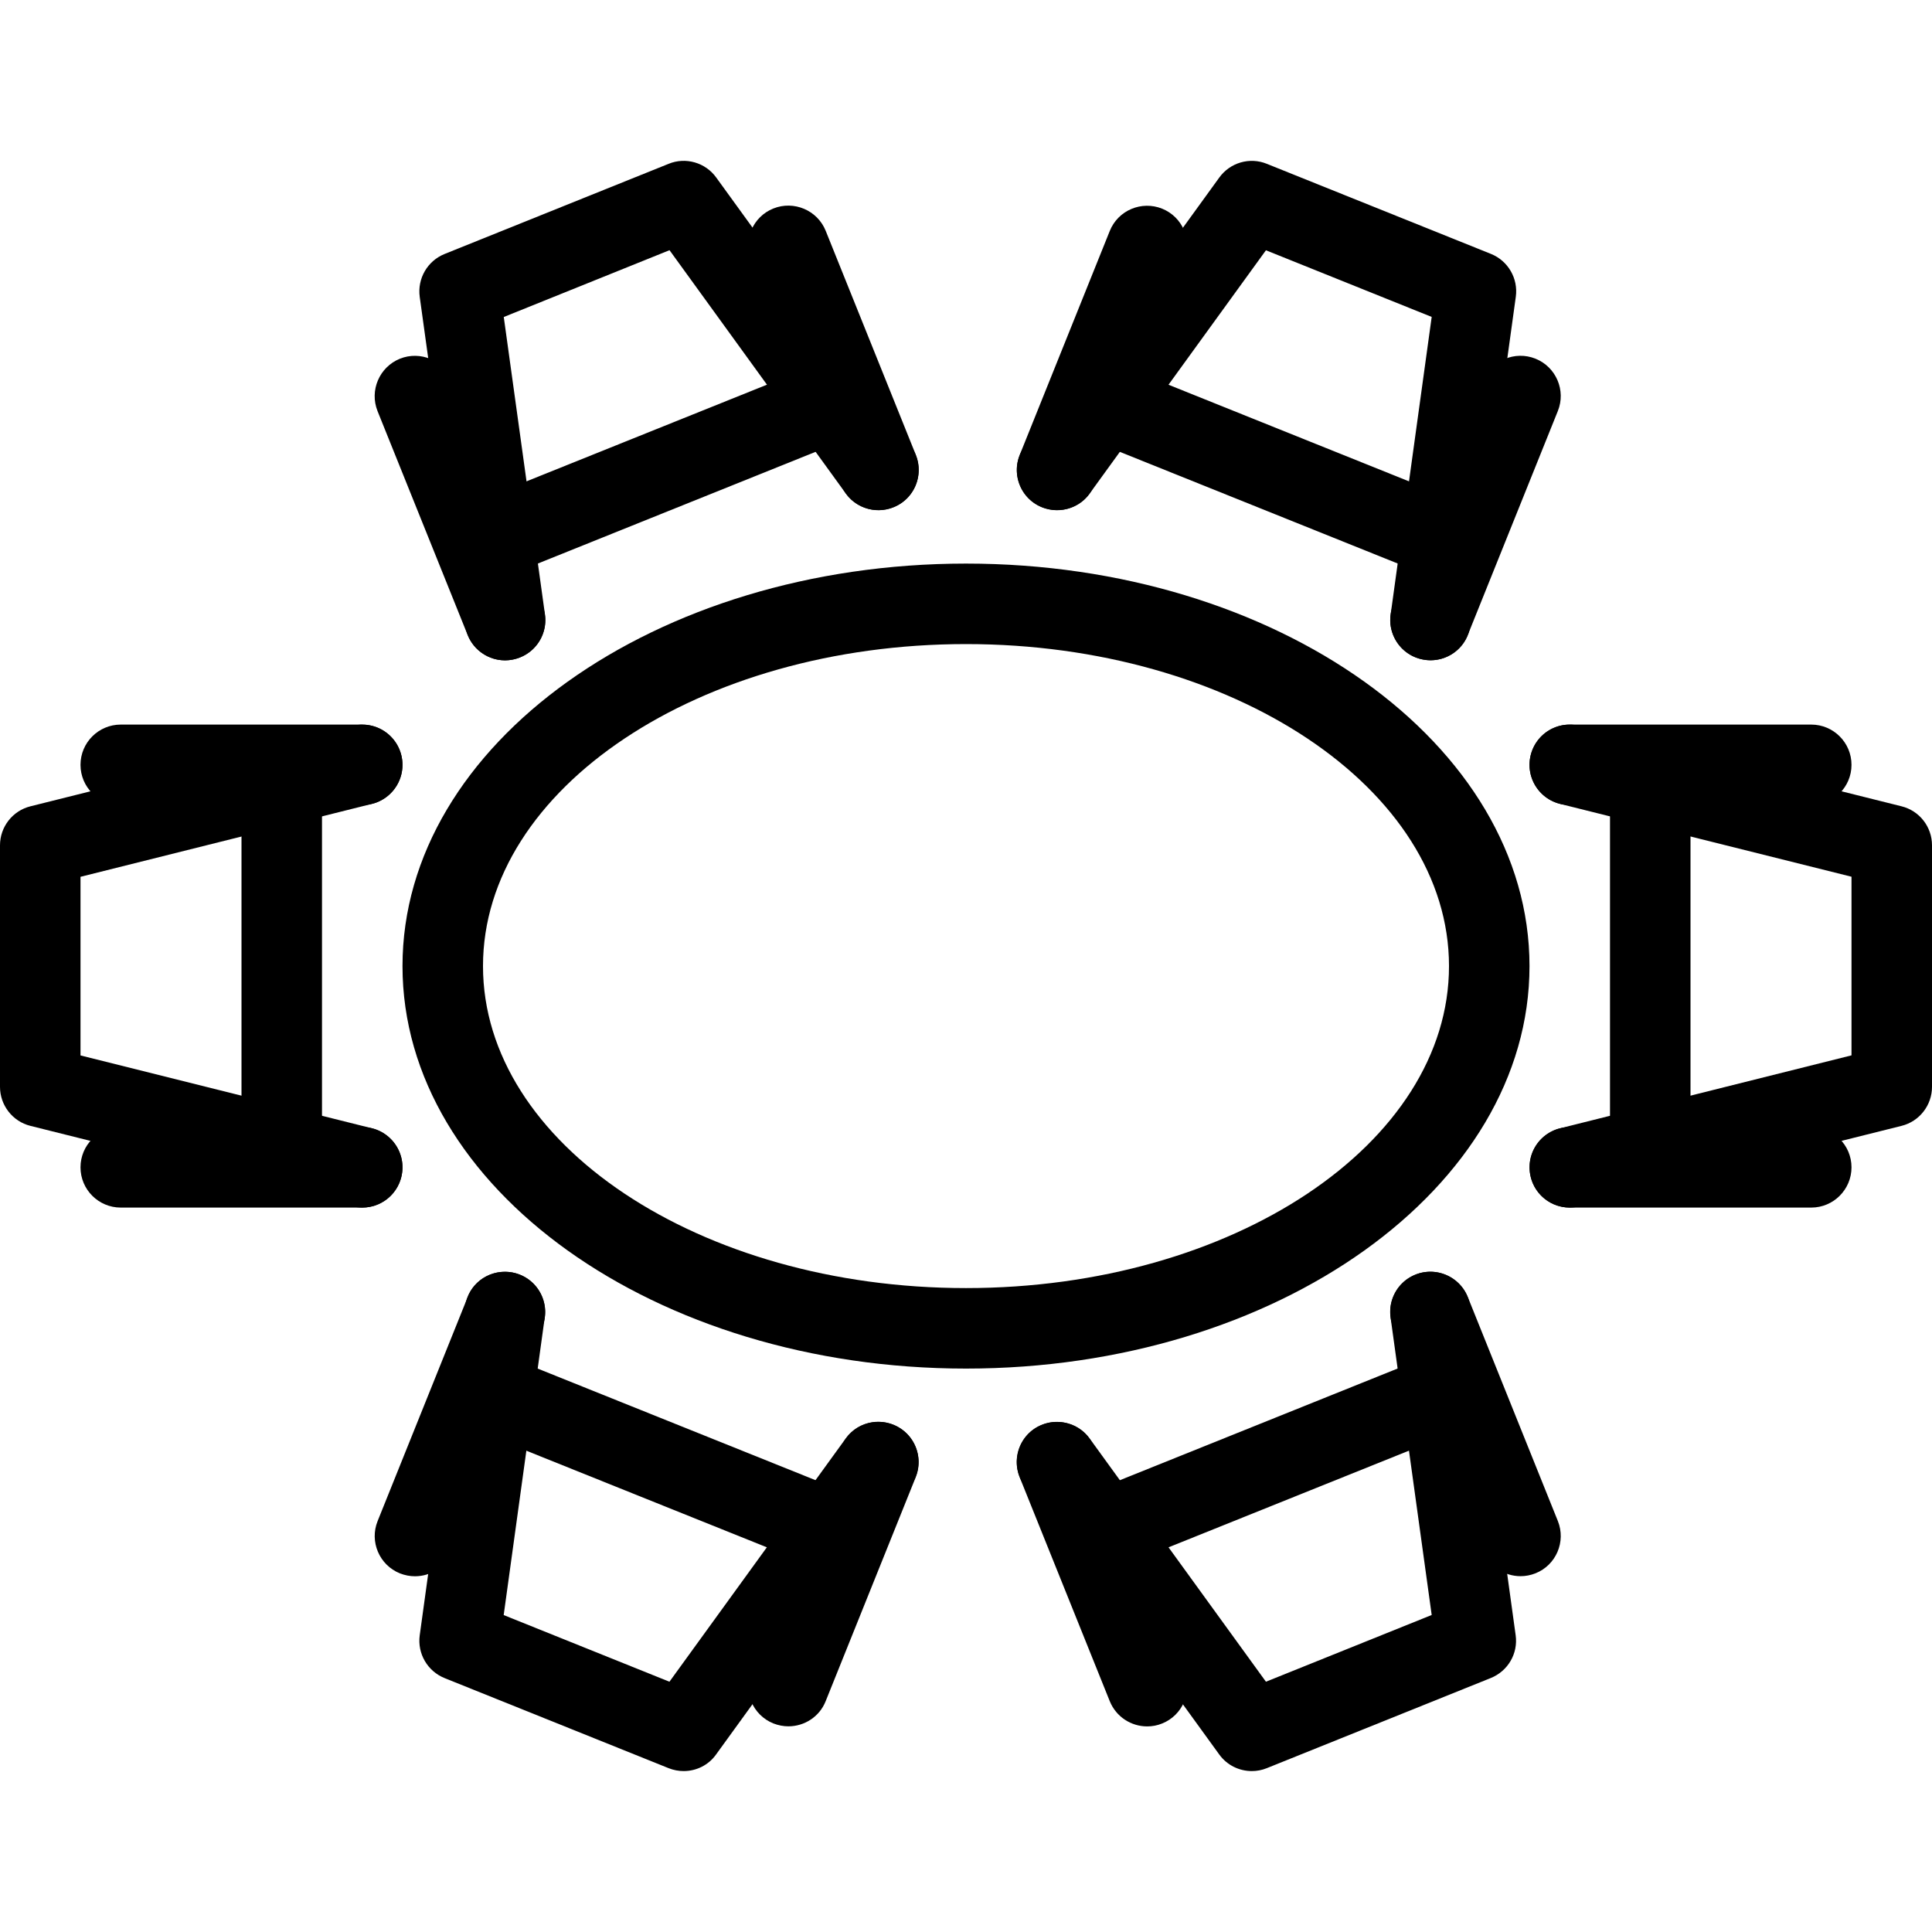 <?xml version="1.0" encoding="iso-8859-1"?>
<!-- Generator: Adobe Illustrator 19.2.1, SVG Export Plug-In . SVG Version: 6.00 Build 0)  -->
<svg version="1.1" xmlns="http://www.w3.org/2000/svg" xmlns:xlink="http://www.w3.org/1999/xlink" x="0px" y="0px"
	 viewBox="0 0 24 24" style="enable-background:new 0 0 24 24;" xml:space="preserve">
<g id="Armchair_1">
</g>
<g id="Armchair_2">
</g>
<g id="Armchair_3">
</g>
<g id="Armchair_4">
</g>
<g id="Sofa_1">
</g>
<g id="Sofa_2">
</g>
<g id="Sofa_3">
</g>
<g id="Sofa_4">
</g>
<g id="Sofa_5">
</g>
<g id="Sofa_6">
</g>
<g id="Desk_1">
</g>
<g id="Desk_2">
</g>
<g id="Desk_3">
</g>
<g id="Lamp">
</g>
<g id="Bed_1">
</g>
<g id="Bunk_Beds">
</g>
<g id="Bed_2">
</g>
<g id="Bed_3">
</g>
<g id="Bed_4">
</g>
<g id="Bed_5">
</g>
<g id="Table_1">
</g>
<g id="Table_2">
	<g id="XMLID_174_">
		<g id="XMLID_175_">
			<path d="M12,17.001c-3.86,0-7-2.243-7-5s3.14-5,7-5s7,2.243,7,5S15.86,17.001,12,17.001z M12,8.001c-3.309,0-6,1.794-6,4
				s2.691,4,6,4s6-1.794,6-4S15.309,8.001,12,8.001z"/>
		</g>
		<g id="XMLID_184_">
			<path d="M4.5,15.001c-0.04,0-0.081-0.005-0.122-0.015l-4-1C0.156,13.931,0,13.73,0,13.501v-3c0-0.229,0.156-0.43,0.379-0.485l4-1
				C4.646,8.95,4.918,9.112,4.985,9.38c0.067,0.268-0.096,0.539-0.364,0.606L1,10.892v2.219l3.621,0.905
				c0.268,0.067,0.431,0.339,0.364,0.606C4.928,14.85,4.725,15.001,4.5,15.001z"/>
		</g>
		<g id="XMLID_186_">
			<path d="M4.5,10.001h-3c-0.276,0-0.5-0.224-0.5-0.5s0.224-0.5,0.5-0.5h3c0.276,0,0.5,0.224,0.5,0.5S4.776,10.001,4.5,10.001z"/>
		</g>
		<g id="XMLID_188_">
			<path d="M4.5,15.001h-3c-0.276,0-0.5-0.224-0.5-0.5s0.224-0.5,0.5-0.5h3c0.276,0,0.5,0.224,0.5,0.5S4.776,15.001,4.5,15.001z"/>
		</g>
		<g id="XMLID_178_">
			<path d="M19.5,15.001c-0.224,0-0.428-0.151-0.484-0.379c-0.067-0.268,0.096-0.539,0.364-0.606L23,13.11v-2.219l-3.621-0.905
				c-0.268-0.067-0.431-0.339-0.364-0.606c0.067-0.269,0.336-0.431,0.606-0.364l4,1C23.844,10.071,24,10.271,24,10.501v3
				c0,0.229-0.156,0.43-0.379,0.485l-4,1C19.581,14.996,19.54,15.001,19.5,15.001z"/>
		</g>
		<g id="XMLID_177_">
			<path d="M22.5,15.001h-3c-0.276,0-0.5-0.224-0.5-0.5s0.224-0.5,0.5-0.5h3c0.276,0,0.5,0.224,0.5,0.5S22.776,15.001,22.5,15.001z"
				/>
		</g>
		<g id="XMLID_176_">
			<path d="M22.5,10.001h-3c-0.276,0-0.5-0.224-0.5-0.5s0.224-0.5,0.5-0.5h3c0.276,0,0.5,0.224,0.5,0.5S22.776,10.001,22.5,10.001z"
				/>
		</g>
		<g id="XMLID_181_">
			<path d="M8.493,22.001c-0.063,0-0.126-0.012-0.187-0.036l-2.783-1.119c-0.213-0.086-0.34-0.305-0.309-0.532l0.563-4.084
				c0.037-0.272,0.281-0.462,0.563-0.427c0.273,0.037,0.465,0.29,0.427,0.563l-0.51,3.697l2.059,0.828l2.19-3.022
				c0.162-0.226,0.474-0.273,0.698-0.112c0.224,0.162,0.273,0.475,0.111,0.698l-2.419,3.339C8.802,21.927,8.65,22.001,8.493,22.001z
				"/>
		</g>
		<g id="XMLID_180_">
			<path d="M5.155,19.581c-0.062,0-0.125-0.012-0.187-0.036c-0.256-0.103-0.38-0.395-0.277-0.65l1.119-2.783
				c0.103-0.257,0.394-0.381,0.65-0.277c0.256,0.103,0.38,0.395,0.277,0.65l-1.119,2.783C5.541,19.463,5.353,19.581,5.155,19.581z"
				/>
		</g>
		<g id="XMLID_179_">
			<path d="M9.794,21.445c-0.062,0-0.125-0.012-0.187-0.036c-0.256-0.103-0.38-0.395-0.277-0.65l1.119-2.783
				c0.103-0.257,0.394-0.379,0.65-0.277c0.256,0.103,0.38,0.395,0.277,0.65l-1.119,2.783C10.18,21.327,9.992,21.445,9.794,21.445z"
				/>
		</g>
		<g id="XMLID_185_">
			<path d="M15.551,22.001c-0.157,0-0.309-0.073-0.405-0.206l-2.42-3.339c-0.162-0.224-0.112-0.537,0.111-0.699
				c0.225-0.16,0.537-0.111,0.698,0.111l2.191,3.023l2.059-0.829l-0.511-3.697c-0.038-0.273,0.153-0.525,0.427-0.563
				c0.272-0.036,0.525,0.154,0.563,0.427l0.564,4.084c0.032,0.228-0.096,0.446-0.309,0.532l-2.783,1.12
				C15.677,21.989,15.613,22.001,15.551,22.001z"/>
		</g>
		<g id="XMLID_183_">
			<path d="M14.25,21.446c-0.198,0-0.385-0.118-0.464-0.313l-1.12-2.784c-0.103-0.256,0.021-0.548,0.277-0.65
				c0.253-0.101,0.547,0.021,0.65,0.277l1.12,2.784c0.103,0.256-0.021,0.548-0.277,0.65C14.375,21.435,14.313,21.446,14.25,21.446z"
				/>
		</g>
		<g id="XMLID_182_">
			<path d="M18.889,19.58c-0.198,0-0.385-0.118-0.464-0.313l-1.119-2.783c-0.103-0.256,0.021-0.548,0.277-0.65
				c0.255-0.103,0.547,0.021,0.65,0.277l1.119,2.783c0.103,0.256-0.021,0.548-0.277,0.65C19.014,19.568,18.951,19.58,18.889,19.58z"
				/>
		</g>
		<g id="XMLID_187_">
			<path d="M3.5,14.501c-0.276,0-0.5-0.224-0.5-0.5v-4c0-0.276,0.224-0.5,0.5-0.5S4,9.725,4,10.001v4
				C4,14.277,3.776,14.501,3.5,14.501z"/>
		</g>
		<g id="XMLID_189_">
			<path d="M20.5,14.501c-0.276,0-0.5-0.224-0.5-0.5v-4c0-0.276,0.224-0.5,0.5-0.5s0.5,0.224,0.5,0.5v4
				C21,14.277,20.776,14.501,20.5,14.501z"/>
		</g>
		<g id="XMLID_190_">
			<path d="M10.076,19.403c-0.062,0-0.125-0.012-0.187-0.036l-3.712-1.491c-0.256-0.103-0.38-0.394-0.277-0.65
				c0.103-0.257,0.393-0.381,0.65-0.277l3.712,1.491c0.256,0.103,0.38,0.394,0.277,0.65C10.462,19.285,10.274,19.403,10.076,19.403z
				"/>
		</g>
		<g id="XMLID_191_">
			<path d="M13.968,19.403c-0.198,0-0.385-0.118-0.464-0.313c-0.103-0.256,0.021-0.548,0.277-0.65l3.711-1.492
				c0.256-0.104,0.547,0.021,0.65,0.277c0.103,0.256-0.021,0.548-0.277,0.65l-3.711,1.492C14.093,19.392,14.03,19.403,13.968,19.403
				z"/>
		</g>
		<g id="XMLID_198_">
			<path d="M17.771,8.202c-0.022,0-0.046-0.002-0.069-0.005c-0.273-0.037-0.465-0.29-0.427-0.563l0.51-3.697l-2.059-0.828
				l-2.19,3.022c-0.162,0.224-0.475,0.271-0.698,0.112c-0.224-0.162-0.273-0.475-0.111-0.698l2.419-3.339
				c0.134-0.186,0.378-0.258,0.591-0.171l2.784,1.119c0.213,0.086,0.34,0.305,0.309,0.532l-0.564,4.084
				C18.231,8.021,18.017,8.202,17.771,8.202z"/>
		</g>
		<g id="XMLID_197_">
			<path d="M17.77,8.202c-0.062,0-0.125-0.012-0.187-0.036c-0.256-0.103-0.38-0.395-0.277-0.65l1.119-2.783
				c0.103-0.257,0.395-0.38,0.65-0.277c0.256,0.103,0.38,0.395,0.277,0.65l-1.119,2.783C18.156,8.084,17.968,8.202,17.77,8.202z"/>
		</g>
		<g id="XMLID_196_">
			<path d="M13.131,6.338c-0.062,0-0.125-0.012-0.187-0.036c-0.256-0.103-0.38-0.395-0.277-0.65l1.119-2.783
				c0.103-0.257,0.395-0.379,0.65-0.277c0.256,0.103,0.38,0.395,0.277,0.65l-1.119,2.783C13.517,6.22,13.329,6.338,13.131,6.338z"/>
		</g>
		<g id="XMLID_195_">
			<path d="M6.274,8.203c-0.246,0-0.46-0.182-0.495-0.432L5.214,3.688C5.183,3.46,5.31,3.241,5.523,3.155l2.783-1.12
				c0.211-0.087,0.457-0.016,0.591,0.17l2.42,3.339c0.162,0.224,0.112,0.537-0.111,0.699c-0.224,0.16-0.537,0.111-0.698-0.111
				L8.317,3.108L6.258,3.938L6.77,7.635C6.808,7.908,6.617,8.16,6.343,8.198C6.32,8.201,6.296,8.203,6.274,8.203z"/>
		</g>
		<g id="XMLID_194_">
			<path d="M10.913,6.338c-0.198,0-0.385-0.118-0.464-0.313L9.33,3.24C9.227,2.984,9.351,2.692,9.607,2.59
				c0.254-0.102,0.547,0.021,0.65,0.277l1.12,2.784c0.103,0.256-0.021,0.548-0.277,0.65C11.039,6.326,10.975,6.338,10.913,6.338z"/>
		</g>
		<g id="XMLID_193_">
			<path d="M6.274,8.203c-0.198,0-0.385-0.118-0.464-0.313l-1.12-2.783C4.588,4.851,4.712,4.56,4.968,4.456
				c0.254-0.102,0.547,0.021,0.65,0.277l1.12,2.783c0.103,0.256-0.021,0.547-0.277,0.65C6.4,8.191,6.337,8.203,6.274,8.203z"/>
		</g>
		<g id="XMLID_192_">
			<path d="M17.679,7.088c-0.062,0-0.125-0.012-0.187-0.036l-3.711-1.491c-0.256-0.103-0.38-0.394-0.277-0.65
				c0.103-0.257,0.395-0.38,0.65-0.277l3.711,1.491c0.256,0.103,0.38,0.395,0.277,0.65C18.065,6.97,17.877,7.088,17.679,7.088z"/>
		</g>
		<g id="XMLID_199_">
			<path d="M6.365,7.089c-0.198,0-0.385-0.118-0.464-0.313C5.798,6.52,5.922,6.228,6.178,6.125L9.89,4.633
				c0.256-0.103,0.547,0.021,0.65,0.277c0.103,0.256-0.021,0.548-0.277,0.65L6.551,7.053C6.49,7.077,6.427,7.089,6.365,7.089z"/>
		</g>
	</g>
</g>
<g id="Table_3">
</g>
<g id="Table_4">
</g>
<g id="Rug_1">
</g>
<g id="Rug_2">
</g>
<g id="Rug_3">
</g>
<g id="Tub_1">
</g>
<g id="Tub_2">
</g>
<g id="Jacuzzi">
</g>
<g id="Corner_Tub">
</g>
<g id="Shower_Tray">
</g>
<g id="Sink_1">
</g>
<g id="Sink_2">
</g>
<g id="Toilette">
</g>
<g id="Stove">
</g>
<g id="Kitchen_Sink">
</g>
<g id="Island">
</g>
<g id="Eat-in_Kitchen">
</g>
<g id="Tv_Stand">
</g>
</svg>
